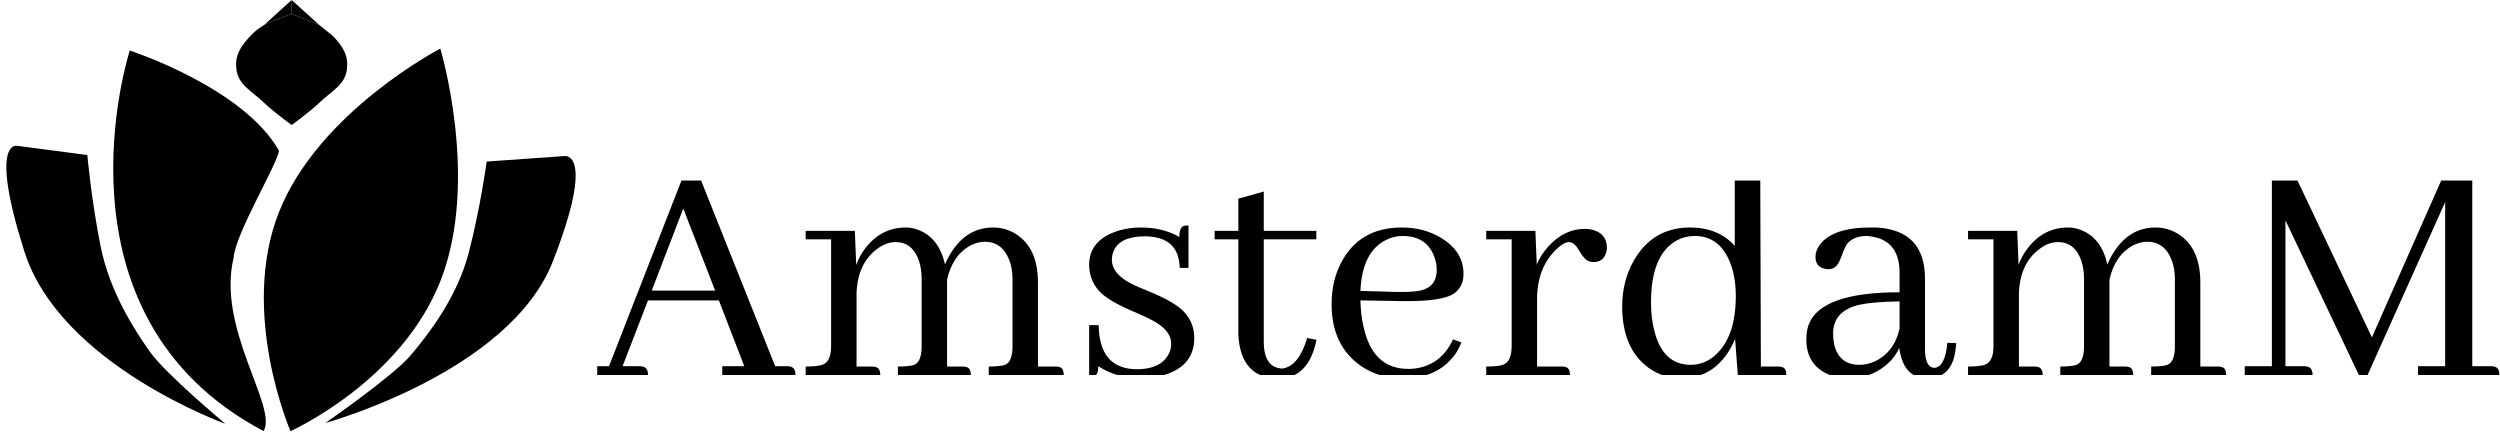 <svg width="180" height="32" viewBox="0 0 180 32" fill="none" xmlns="http://www.w3.org/2000/svg">
<g clip-path="url(#clip0)">
<path d="M24.977 5C25.101 4.017 24.719 3.39 23.983 2.6L22.988 1.8L21 1C21 1 19.385 1.566 19.012 1.8C18.578 2.071 18.347 2.247 18.017 2.6C17.281 3.39 16.899 4.017 17.023 5C17.164 6.121 18.111 6.537 19.012 7.4C19.718 8.077 21 9 21 9C21 9 22.282 8.077 22.988 7.4C23.889 6.537 24.836 6.121 24.977 5Z" fill="black"/>
<path d="M19.012 1.8C19.385 1.566 21 1 21 1V0L19.012 1.8Z" fill="black"/>
<path d="M21 1L22.988 1.8L21 0V1Z" fill="black"/>
<path d="M6.287 11.162L1.235 10.5C1.235 10.5 -0.824 9.989 1.759 18.12C4.342 26.252 16.218 30.508 16.218 30.508C16.218 30.508 11.924 26.925 10.803 25.34C9.682 23.756 7.904 21.022 7.245 17.743C6.586 14.465 6.287 11.162 6.287 11.162Z" fill="black"/>
<path d="M20.085 10.844C20.039 11.688 16.911 16.885 16.819 18.572C15.591 23.677 20.019 29.305 18.977 31.037C3.159 22.687 9.343 3.638 9.343 3.638C9.343 3.638 17.494 6.281 20.085 10.844Z" fill="black"/>
<path d="M35.04 11.632L40.638 11.236C40.638 11.236 42.928 10.833 39.802 18.828C36.676 26.824 23.423 30.455 23.423 30.455C23.423 30.455 28.284 27.098 29.575 25.573C30.865 24.047 32.921 21.406 33.759 18.163C34.598 14.919 35.04 11.632 35.04 11.632Z" fill="black"/>
<path d="M31.702 20.255C28.836 27.5 20.915 31.043 20.915 31.043C20.915 31.043 17.219 22.521 20.085 15.277C22.951 8.032 31.702 3.5 31.702 3.5C31.702 3.5 34.569 13.011 31.702 20.255Z" fill="black"/>
<g clip-path="url(#clip1)">
<path d="M57.276 27C57.276 26.642 57.146 26.439 56.886 26.39C56.804 26.373 56.723 26.365 56.642 26.365H55.812L50.221 12.352H49.317L43.849 26.365H42.31V27H46.656C46.656 26.642 46.526 26.439 46.266 26.39C46.184 26.373 46.103 26.365 46.022 26.365H44.825L46.656 21.629H51.759L53.59 26.365H52.003V27H57.276ZM51.49 20.921H46.925L49.195 15.013L51.49 20.921ZM62.77 26.39H61.671V21.116C61.72 19.684 62.216 18.618 63.16 17.918C63.6 17.592 64.039 17.43 64.478 17.43C65.292 17.43 65.854 17.877 66.163 18.773C66.293 19.163 66.358 19.602 66.358 20.091V24.925C66.358 25.674 66.179 26.121 65.821 26.268C65.593 26.349 65.203 26.39 64.649 26.39V27H69.898C69.898 26.642 69.776 26.447 69.532 26.414C69.467 26.398 69.386 26.39 69.288 26.39H68.189V20.335V20.14C68.45 18.951 69.028 18.121 69.923 17.649C70.265 17.487 70.59 17.405 70.899 17.405C71.73 17.405 72.315 17.837 72.657 18.699C72.82 19.106 72.901 19.57 72.901 20.091V24.925C72.901 25.674 72.722 26.121 72.364 26.268C72.136 26.349 71.746 26.39 71.192 26.39V27H76.588C76.588 26.642 76.466 26.447 76.222 26.414C76.157 26.398 76.075 26.39 75.978 26.39H74.732V20.335C74.732 18.659 74.187 17.487 73.097 16.819C72.608 16.526 72.079 16.38 71.51 16.38C70.273 16.38 69.28 16.958 68.531 18.113C68.336 18.406 68.173 18.715 68.043 19.041C67.75 17.755 67.107 16.925 66.114 16.551C65.821 16.437 65.52 16.38 65.211 16.38C64.039 16.38 63.071 16.876 62.306 17.869C62.029 18.227 61.809 18.626 61.647 19.065L61.549 16.624H58.009V17.234H59.84V24.925C59.84 25.674 59.628 26.121 59.205 26.268C58.961 26.349 58.562 26.39 58.009 26.39V27H63.38C63.38 26.658 63.258 26.463 63.014 26.414C62.932 26.398 62.851 26.39 62.77 26.39ZM81.837 26.585C82.96 26.585 83.717 26.243 84.107 25.56C84.254 25.315 84.327 25.047 84.327 24.754C84.327 24.07 83.831 23.484 82.838 22.996C82.626 22.882 82.276 22.719 81.788 22.508C80.454 21.954 79.566 21.434 79.127 20.945C78.655 20.408 78.419 19.782 78.419 19.065C78.419 17.942 79.037 17.153 80.274 16.697C80.844 16.486 81.463 16.38 82.13 16.38C83.204 16.38 84.132 16.608 84.913 17.064C84.913 16.591 85.027 16.323 85.255 16.258C85.353 16.241 85.458 16.233 85.572 16.233V19.285H84.938C84.905 17.788 84.075 17.031 82.447 17.015C81.227 17.015 80.47 17.373 80.177 18.089C80.095 18.284 80.055 18.488 80.055 18.699C80.055 19.399 80.559 19.993 81.568 20.481C81.796 20.595 82.154 20.75 82.643 20.945C83.961 21.482 84.84 21.995 85.279 22.483C85.751 23.004 85.987 23.623 85.987 24.339C85.987 25.657 85.287 26.536 83.888 26.976C83.351 27.155 82.765 27.244 82.13 27.244C80.958 27.228 79.941 26.935 79.078 26.365C79.078 26.788 78.972 27.033 78.761 27.098C78.663 27.114 78.549 27.122 78.419 27.122V23.411H79.103C79.135 25.511 80.046 26.569 81.837 26.585ZM87.452 17.234H89.161V24.119C89.275 26.154 90.211 27.203 91.969 27.269C93.466 27.269 94.402 26.349 94.776 24.51C94.776 24.494 94.776 24.477 94.776 24.461L94.117 24.339C93.71 25.69 93.116 26.422 92.335 26.536C91.456 26.504 91.008 25.877 90.992 24.656V17.234H94.776V16.624H90.992V13.792L89.161 14.305V16.624H87.452V17.234ZM100.978 16.99C102.117 16.99 102.874 17.47 103.248 18.431C103.378 18.74 103.443 19.074 103.443 19.432C103.443 20.245 103.053 20.742 102.271 20.921C101.865 21.002 101.287 21.035 100.538 21.019L97.95 20.945C98.032 19.074 98.642 17.853 99.781 17.283C100.156 17.088 100.554 16.99 100.978 16.99ZM105.226 24.656L104.615 24.436C104.046 25.674 103.126 26.373 101.856 26.536C101.694 26.552 101.539 26.561 101.393 26.561C99.684 26.561 98.609 25.543 98.17 23.509C98.04 22.939 97.966 22.312 97.95 21.629L100.88 21.678C102.866 21.71 104.143 21.523 104.713 21.116C105.152 20.791 105.372 20.327 105.372 19.725C105.372 18.618 104.811 17.739 103.688 17.088C102.89 16.616 101.97 16.38 100.929 16.38C98.894 16.38 97.438 17.226 96.559 18.919C96.103 19.798 95.875 20.791 95.875 21.898C95.875 23.916 96.599 25.413 98.048 26.39C98.91 26.959 99.895 27.244 101.002 27.244C102.76 27.244 104.054 26.609 104.884 25.34C105.014 25.112 105.128 24.884 105.226 24.656ZM112.428 26.39H110.67V21.531C110.67 20.05 111.126 18.862 112.037 17.967C112.395 17.625 112.696 17.446 112.94 17.43C113.217 17.43 113.469 17.633 113.697 18.04C113.958 18.496 114.202 18.756 114.43 18.821C114.527 18.854 114.625 18.87 114.723 18.87C115.211 18.87 115.52 18.634 115.65 18.162C115.683 18.064 115.699 17.967 115.699 17.869C115.699 17.137 115.325 16.689 114.576 16.526C114.413 16.494 114.259 16.477 114.112 16.477C113.136 16.477 112.265 16.893 111.5 17.723C111.142 18.113 110.857 18.553 110.646 19.041L110.548 16.624H107.008V17.234H108.839V24.925C108.839 25.674 108.627 26.121 108.204 26.268C107.96 26.349 107.561 26.39 107.008 26.39V27H113.038C113.038 26.642 112.916 26.447 112.672 26.414C112.607 26.398 112.525 26.39 112.428 26.39ZM125.123 27H128.614C128.614 26.642 128.492 26.447 128.248 26.414C128.183 26.398 128.102 26.39 128.004 26.39H126.783L126.734 11.131H122.584V11.741H124.903V17.698C124.106 16.819 123.032 16.38 121.681 16.38C119.89 16.38 118.539 17.177 117.628 18.773C117.075 19.749 116.798 20.848 116.798 22.068C116.798 24.087 117.433 25.56 118.702 26.487C119.418 26.992 120.208 27.244 121.07 27.244C122.844 27.212 124.13 26.268 124.928 24.412L125.123 27ZM118.873 21.775C118.873 19.48 119.492 17.991 120.729 17.308C121.119 17.096 121.55 16.99 122.022 16.99C123.211 16.99 124.057 17.625 124.562 18.895C124.838 19.578 124.977 20.384 124.977 21.311C124.977 23.265 124.488 24.681 123.512 25.56C122.991 26.032 122.397 26.268 121.729 26.268C120.395 26.268 119.524 25.454 119.117 23.826C118.954 23.224 118.873 22.54 118.873 21.775ZM138.746 27.244C139.999 27.244 140.691 26.487 140.821 24.974C140.838 24.876 140.846 24.787 140.846 24.705L140.211 24.681C140.097 25.869 139.78 26.471 139.259 26.487C138.836 26.455 138.616 26.032 138.6 25.218V20.066C138.6 17.739 137.436 16.51 135.108 16.38C134.962 16.38 134.815 16.38 134.669 16.38C132.846 16.38 131.625 16.803 131.007 17.649C130.812 17.926 130.714 18.203 130.714 18.48C130.714 18.984 130.95 19.277 131.422 19.358C131.503 19.375 131.585 19.383 131.666 19.383C132.04 19.383 132.317 19.147 132.496 18.675C132.724 18.073 132.879 17.715 132.96 17.601C133.269 17.194 133.749 16.99 134.4 16.99C135.93 17.088 136.72 17.926 136.769 19.505V21.043C132.944 21.043 130.755 21.84 130.201 23.436C130.104 23.745 130.055 24.078 130.055 24.436C130.055 25.674 130.6 26.52 131.69 26.976C132.13 27.155 132.594 27.244 133.082 27.244C134.27 27.244 135.271 26.837 136.085 26.023C136.378 25.714 136.598 25.389 136.744 25.047C136.939 26.495 137.607 27.228 138.746 27.244ZM133.888 26.268C132.895 26.268 132.285 25.771 132.057 24.778C132.008 24.55 131.983 24.298 131.983 24.021C131.983 22.931 132.61 22.239 133.863 21.946C134.531 21.8 135.499 21.718 136.769 21.702V23.655C136.524 24.778 135.93 25.568 134.986 26.023C134.612 26.186 134.246 26.268 133.888 26.268ZM146.461 26.39H145.362V21.116C145.411 19.684 145.908 18.618 146.852 17.918C147.291 17.592 147.73 17.43 148.17 17.43C148.984 17.43 149.545 17.877 149.854 18.773C149.985 19.163 150.05 19.602 150.05 20.091V24.925C150.05 25.674 149.871 26.121 149.513 26.268C149.285 26.349 148.894 26.39 148.341 26.39V27H153.59C153.59 26.642 153.468 26.447 153.224 26.414C153.159 26.398 153.077 26.39 152.979 26.39H151.881V20.335V20.14C152.141 18.951 152.719 18.121 153.614 17.649C153.956 17.487 154.282 17.405 154.591 17.405C155.421 17.405 156.007 17.837 156.349 18.699C156.511 19.106 156.593 19.57 156.593 20.091V24.925C156.593 25.674 156.414 26.121 156.056 26.268C155.828 26.349 155.437 26.39 154.884 26.39V27H160.279C160.279 26.642 160.157 26.447 159.913 26.414C159.848 26.398 159.767 26.39 159.669 26.39H158.424V20.335C158.424 18.659 157.879 17.487 156.788 16.819C156.3 16.526 155.771 16.38 155.201 16.38C153.964 16.38 152.971 16.958 152.223 18.113C152.027 18.406 151.865 18.715 151.734 19.041C151.441 17.755 150.799 16.925 149.806 16.551C149.513 16.437 149.212 16.38 148.902 16.38C147.73 16.38 146.762 16.876 145.997 17.869C145.72 18.227 145.501 18.626 145.338 19.065L145.24 16.624H141.7V17.234H143.531V24.925C143.531 25.674 143.32 26.121 142.896 26.268C142.652 26.349 142.254 26.39 141.7 26.39V27H147.071C147.071 26.658 146.949 26.463 146.705 26.414C146.624 26.398 146.542 26.39 146.461 26.39ZM179.957 12.352H176.051L170.777 24.29L165.113 12.352H161.622V12.986H163.575V26.365H161.622V27H166.505C166.505 26.642 166.375 26.439 166.114 26.39C166.033 26.373 165.951 26.365 165.87 26.365H164.552V15.867L169.898 27.122H170.411L176.051 14.549V26.365H174.098V27H179.957C179.957 26.642 179.827 26.439 179.566 26.39C179.485 26.373 179.404 26.365 179.322 26.365H178.004V12.986H179.957V12.352Z" fill="black"/>
</g>
</g>
<defs>
<clipPath id="clip0">
<rect width="180" height="32" fill="white"/>
</clipPath>
<clipPath id="clip1">
<rect width="138" height="14" fill="white" transform="translate(43 13)"/>
</clipPath>
</defs>
</svg>

